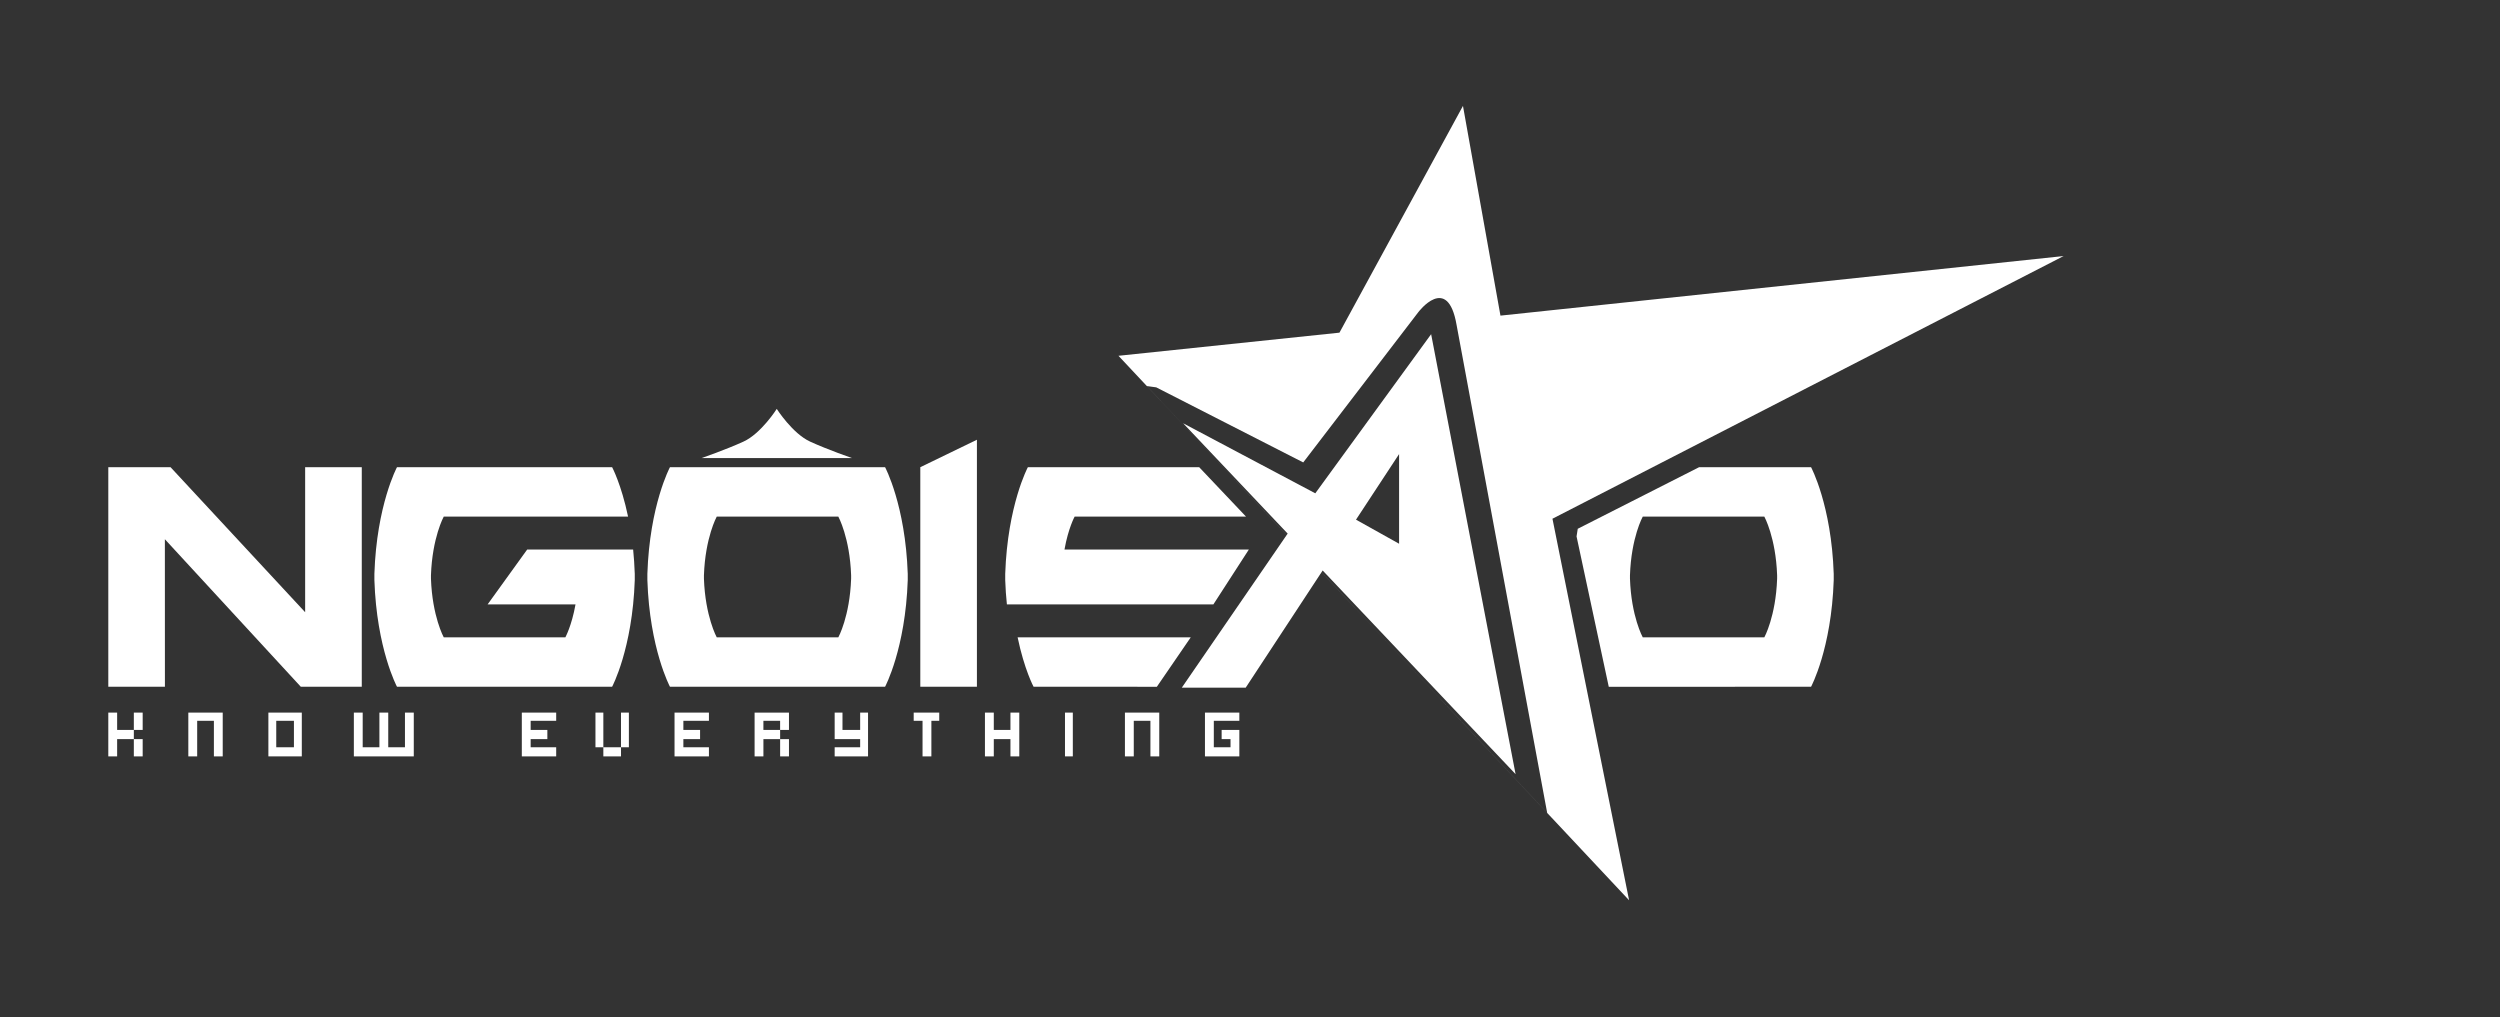 <svg width="172" height="70" viewBox="0 0 172 70" fill="none" xmlns="http://www.w3.org/2000/svg">
<rect x="0" y="0" width="172" height="70" fill="#333333" stroke="none"/>
<path fill-rule="evenodd" clip-rule="evenodd" d="M110.683 47.252L124.602 47.248C124.602 47.248 126.003 44.642 126.16 39.911V39.481C126.003 34.75 124.602 32.144 124.602 32.144H116.896L108.549 36.38C108.521 36.551 108.492 36.725 108.467 36.906L110.683 47.252ZM112.142 39.576C112.228 36.976 113.022 35.543 113.022 35.543H121.386C121.386 35.543 122.176 36.977 122.266 39.576V39.816C122.176 42.415 121.386 43.849 121.386 43.849H113.022C113.022 43.849 112.228 42.414 112.142 39.816V39.576Z" fill="white"/>
<path fill-rule="evenodd" clip-rule="evenodd" d="M44.539 39.48V39.91C44.695 44.641 46.093 47.247 46.093 47.247H60.894C60.894 47.247 62.292 44.641 62.453 39.91V39.48C62.292 34.749 60.894 32.143 60.894 32.143H46.093C46.093 32.143 44.695 34.749 44.539 39.48ZM48.431 39.576C48.522 36.976 49.312 35.543 49.312 35.543H57.677C57.677 35.543 58.466 36.977 58.557 39.576V39.816C58.466 42.415 57.677 43.849 57.677 43.849H49.312C49.312 43.849 48.522 42.414 48.431 39.816V39.576Z" fill="white"/>
<path fill-rule="evenodd" clip-rule="evenodd" d="M63.317 32.143L67.212 30.254V47.247H63.317V32.143Z" fill="white"/>
<path fill-rule="evenodd" clip-rule="evenodd" d="M20.994 32.143V42.12L11.734 32.143H7.451V47.247H11.346L11.343 37.099L20.694 47.247H24.89V32.143H20.994Z" fill="white"/>
<path fill-rule="evenodd" clip-rule="evenodd" d="M25.758 39.48V39.91C25.914 44.641 27.312 47.247 27.312 47.247H42.114C42.114 47.247 43.511 44.641 43.672 39.91V39.48C43.651 38.889 43.613 38.333 43.56 37.807H36.271L33.547 41.584H39.595C39.333 43.057 38.896 43.849 38.896 43.849H30.53C30.53 43.849 29.741 42.414 29.65 39.816V39.576C29.741 36.976 30.53 35.543 30.53 35.543H43.211C42.747 33.326 42.115 32.144 42.115 32.144H27.312C27.312 32.143 25.914 34.749 25.758 39.48Z" fill="white"/>
<path fill-rule="evenodd" clip-rule="evenodd" d="M69.159 39.48V39.91C69.18 40.501 69.218 41.061 69.274 41.583H83.481L85.923 37.806H73.237C73.498 36.333 73.936 35.542 73.936 35.542H85.725L82.504 32.143H70.717C70.717 32.143 69.32 34.749 69.159 39.48ZM81.923 43.849H70.012C70.473 46.066 71.109 47.247 71.109 47.247L79.591 47.25L81.923 43.849Z" fill="white"/>
<path fill-rule="evenodd" clip-rule="evenodd" d="M7.451 52.04V49.027H8.059V50.219H9.208V49.027H9.816V50.219H9.208V50.851H9.816V52.04H9.208V50.851H8.059V52.04H7.451Z" fill="white"/>
<path fill-rule="evenodd" clip-rule="evenodd" d="M12.957 49.027H15.323V52.04H14.716V49.591H13.566V52.04H12.957V49.027Z" fill="white"/>
<path fill-rule="evenodd" clip-rule="evenodd" d="M20.222 51.412V49.591H19.006V51.412H20.222ZM20.764 49.027V52.039H18.465V49.027H20.764Z" fill="white"/>
<path fill-rule="evenodd" clip-rule="evenodd" d="M28.468 52.04H24.345V49.027H24.953V51.412H26.103V49.027H26.711V51.412H27.861V49.027H28.468V52.04Z" fill="white"/>
<path fill-rule="evenodd" clip-rule="evenodd" d="M38.266 49.591H36.509V50.219H37.658V50.851H36.509V51.412H38.266V52.04H35.901V49.027H38.266V49.591Z" fill="white"/>
<path fill-rule="evenodd" clip-rule="evenodd" d="M41.51 52.04V51.412H40.968V49.027H41.51V51.412H42.725V49.027H43.267V51.412H42.725V52.04H41.51Z" fill="white"/>
<path fill-rule="evenodd" clip-rule="evenodd" d="M48.774 49.591H47.016V50.219H48.165V50.851H47.016V51.412H48.774V52.04H46.408V49.027H48.774V49.591Z" fill="white"/>
<path fill-rule="evenodd" clip-rule="evenodd" d="M54.281 52.04H53.673V50.852H52.523V52.04H51.916V49.028H54.281V50.219H53.673V50.852H54.281V52.04ZM53.672 50.219V49.591H52.522V50.219H53.672Z" fill="white"/>
<path fill-rule="evenodd" clip-rule="evenodd" d="M59.179 49.027H59.721V52.04H57.425V51.412H59.179V50.851H57.425V49.027H57.963V50.219H59.179V49.027Z" fill="white"/>
<path fill-rule="evenodd" clip-rule="evenodd" d="M64.62 49.027V49.591H64.079V52.04H63.471V49.591H62.862V49.027H64.62Z" fill="white"/>
<path fill-rule="evenodd" clip-rule="evenodd" d="M69.519 49.027H70.127V52.04H69.519V50.851H68.373V52.04H67.764V49.027H68.373V50.219H69.519V49.027Z" fill="white"/>
<path d="M73.81 49.027H73.271V52.039H73.81V49.027Z" fill="white"/>
<path fill-rule="evenodd" clip-rule="evenodd" d="M77.395 49.027H79.757V52.04H79.149V49.591H78.003V52.04H77.395V49.027Z" fill="white"/>
<path fill-rule="evenodd" clip-rule="evenodd" d="M83.51 51.412H84.66V50.851H84.049V50.219H85.267V52.04H82.901V49.027H85.267V49.591H83.51V51.412Z" fill="white"/>
<path fill-rule="evenodd" clip-rule="evenodd" d="M112.082 61.939L106.809 35.688L141.978 17.616L103.231 21.715L100.652 7.287L92.154 22.887L76.951 24.478L112.082 61.939ZM78.908 26.562L106.446 55.927L100.211 22.346C99.593 18.788 97.573 21.486 97.573 21.486L89.662 31.815L79.55 26.65L78.908 26.562Z" fill="white"/>
<path fill-rule="evenodd" clip-rule="evenodd" d="M81.399 29.12L88.591 36.711L81.309 47.31H85.705L90.999 39.249L104.272 53.262L98.462 22.992L90.492 33.94L81.399 29.12ZM96.257 31.241V37.409L93.293 35.753L96.257 31.241Z" fill="white"/>
<path fill-rule="evenodd" clip-rule="evenodd" d="M53.441 28.132C53.441 28.132 52.366 29.831 51.142 30.387C49.924 30.943 48.27 31.515 48.27 31.515H53.441H58.617C58.617 31.515 56.964 30.944 55.745 30.387C54.522 29.831 53.441 28.132 53.441 28.132Z" fill="white"/>
</svg>
